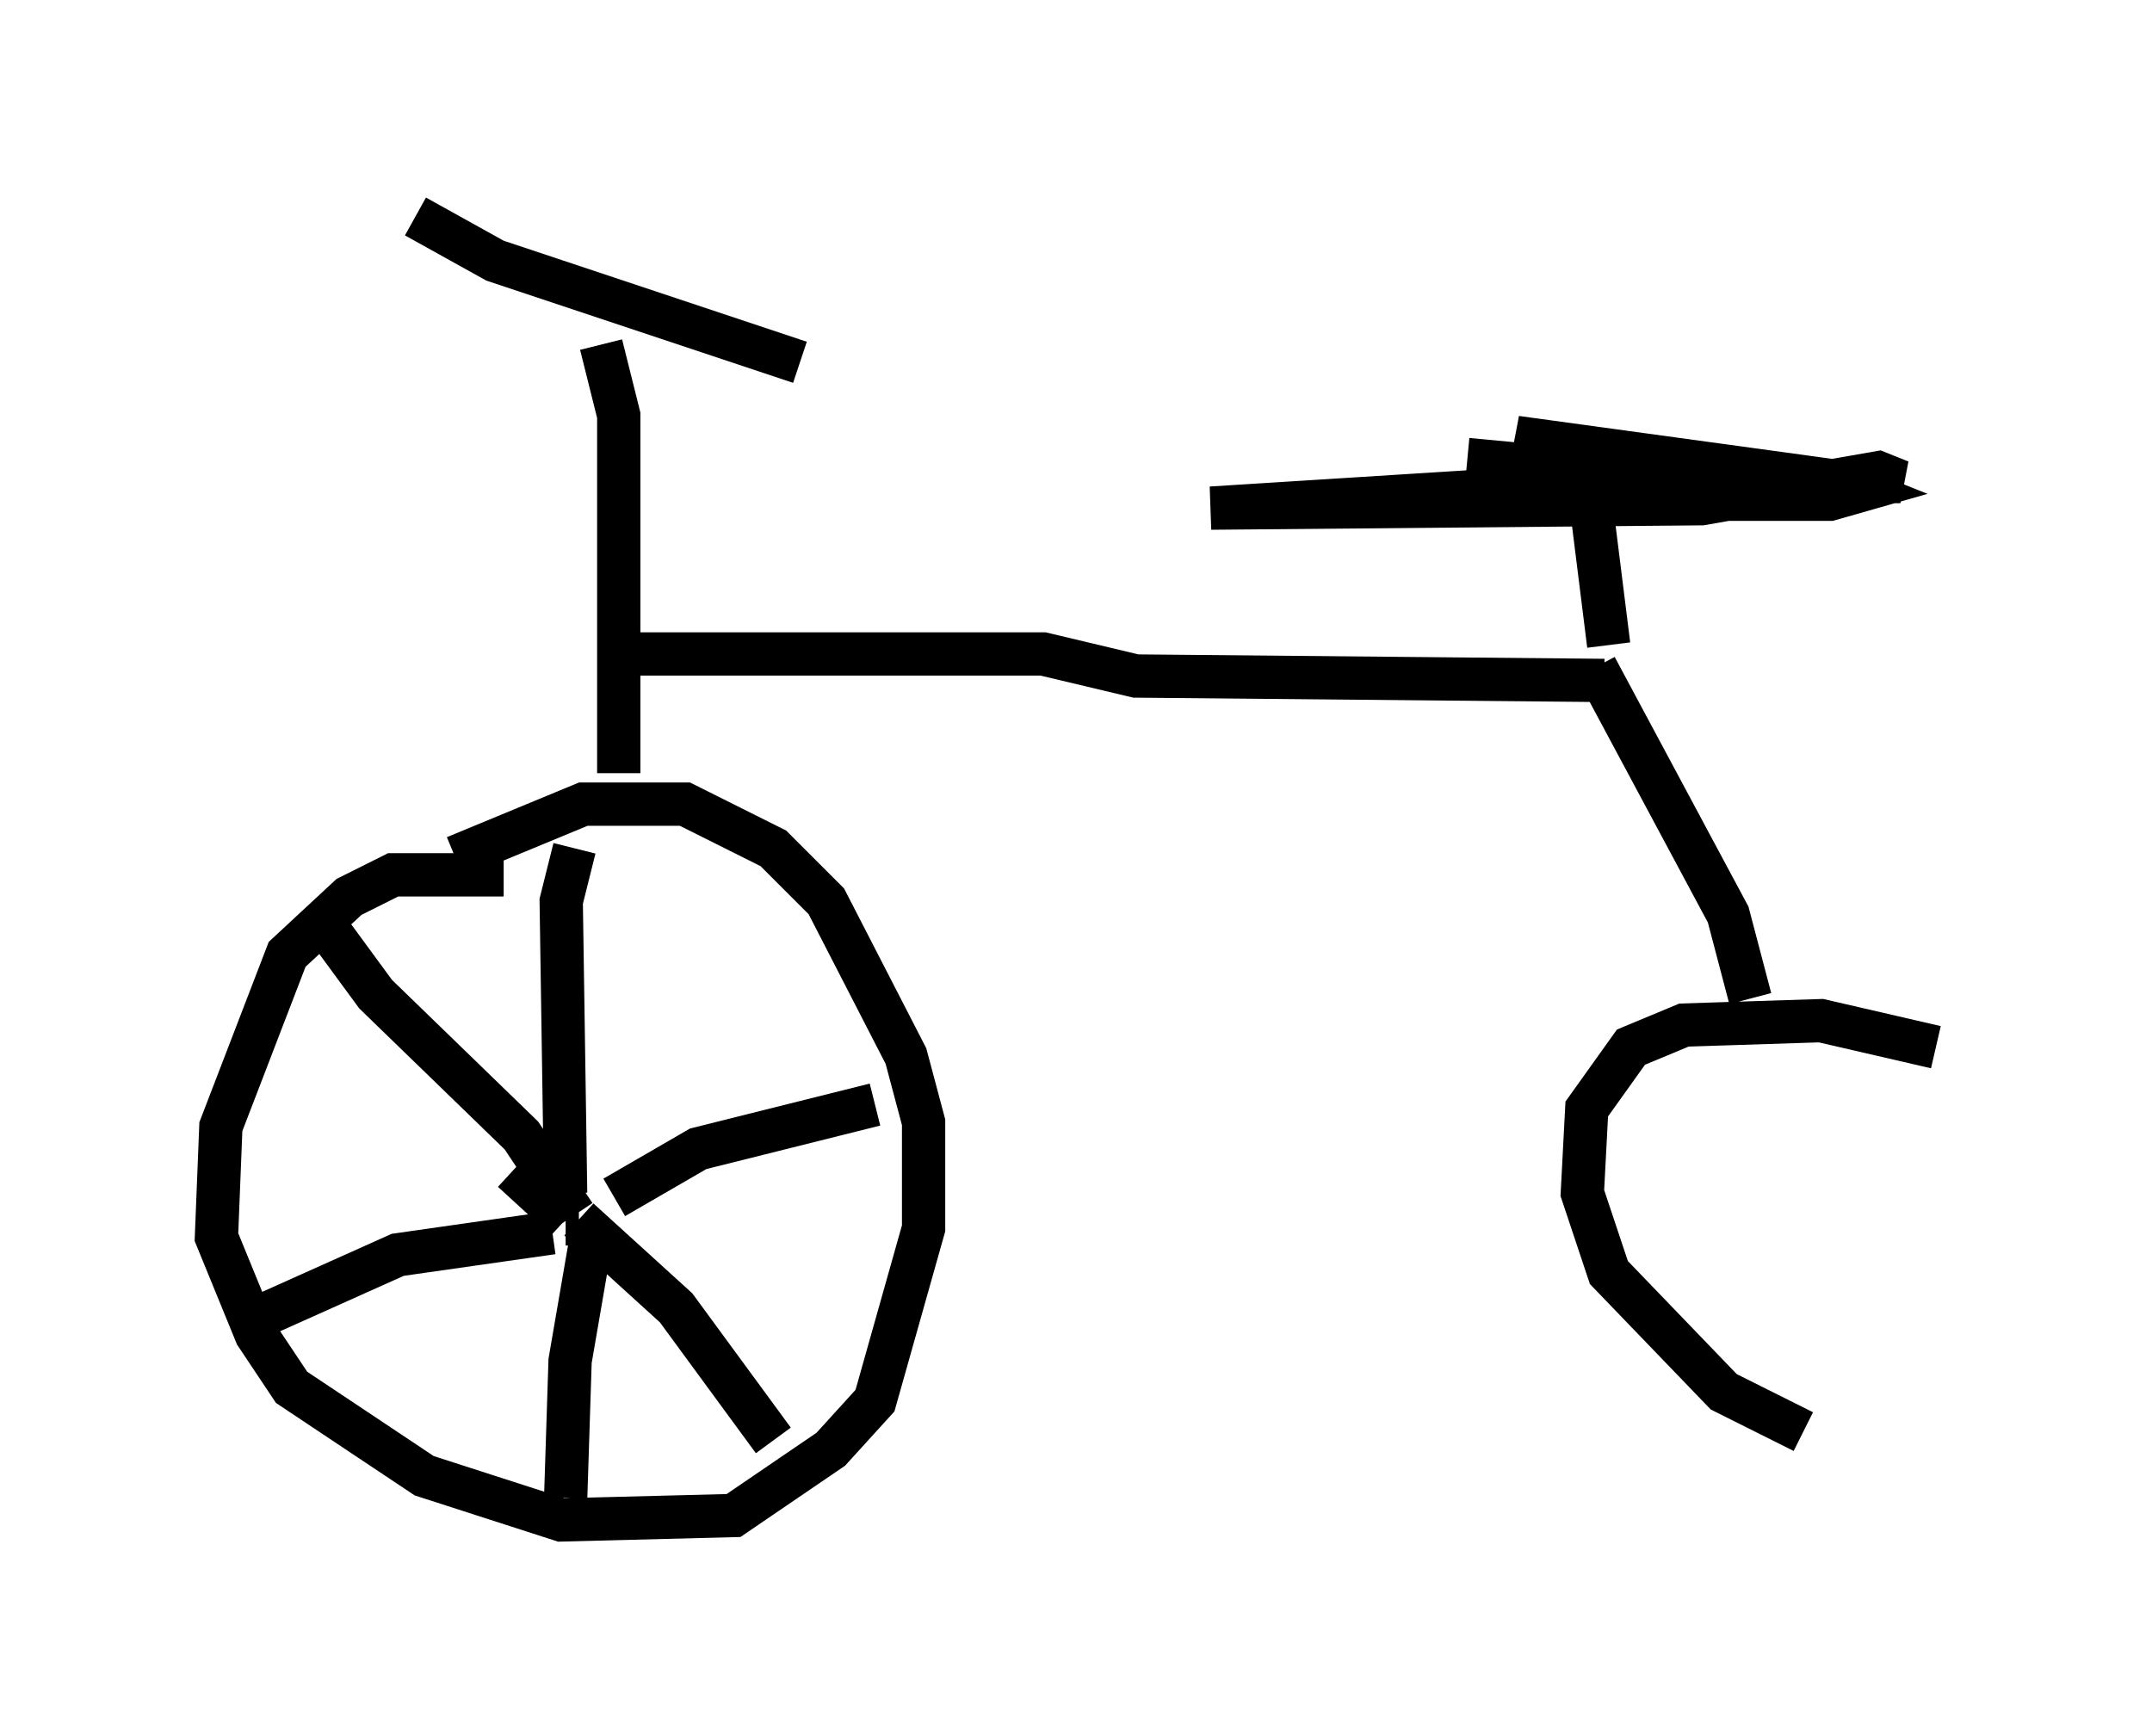<?xml version="1.0" encoding="utf-8" ?>
<svg baseProfile="full" height="40.115" version="1.1" width="49.711" xmlns="http://www.w3.org/2000/svg" xmlns:ev="http://www.w3.org/2001/xml-events" xmlns:xlink="http://www.w3.org/1999/xlink"><defs /><rect fill="white" height="40.115" width="49.711" x="0" y="0" /><path d="M12.656, 20.619 m-1.021, -0.408 l-2.552, 0.0 -1.021, 0.51 l-1.429, 1.327 -1.531, 3.981 l-0.102, 2.552 0.919, 2.246 l0.817, 1.225 3.063, 2.042 l3.165, 1.021 3.981, -0.102 l2.246, -1.531 1.021, -1.123 l1.123, -3.981 0.0, -2.45 l-0.408, -1.531 -1.838, -3.573 l-1.225, -1.225 -2.042, -1.021 l-2.348, 0.0 -2.96, 1.225 m2.756, 8.269 l-1.225, -1.838 -3.369, -3.267 l-1.123, -1.531 m5.513, 6.125 l-0.102, -6.738 0.306, -1.225 m0.919, 8.065 l1.94, -1.123 4.083, -1.021 m-7.146, 2.756 l0.306, 0.0 m0.0, -0.102 l2.246, 2.042 2.246, 3.063 m-6.023, -6.227 l1.225, 1.123 m0.613, 0.306 l-0.51, 2.96 -0.102, 3.165 m-0.306, -6.125 l-3.573, 0.51 -2.96, 1.327 m8.065, -12.454 l0.0, -8.269 -0.408, -1.633 m-4.288, -2.96 l1.838, 1.021 7.044, 2.348 m-3.981, 6.738 l9.596, 0.0 2.144, 0.51 l10.821, 0.102 m0.102, -0.817 l-0.51, -4.083 m-2.756, -0.204 l5.41, 0.51 4.594, 0.0 l-0.51, -0.204 -4.083, 0.715 l-11.331, 0.102 11.331, -0.715 l-3.777, 0.51 6.738, 0.0 l0.715, -0.204 -0.51, -0.204 l-7.452, -1.021 4.594, 1.123 m-2.756, 4.185 l3.063, 5.717 0.51, 1.94 m4.288, 1.123 l-2.654, -0.613 -3.165, 0.102 l-1.225, 0.51 -1.021, 1.429 l-0.102, 1.94 0.613, 1.838 l2.654, 2.756 1.838, 0.919 " fill="none" stroke="black" stroke-width="1" /></svg>